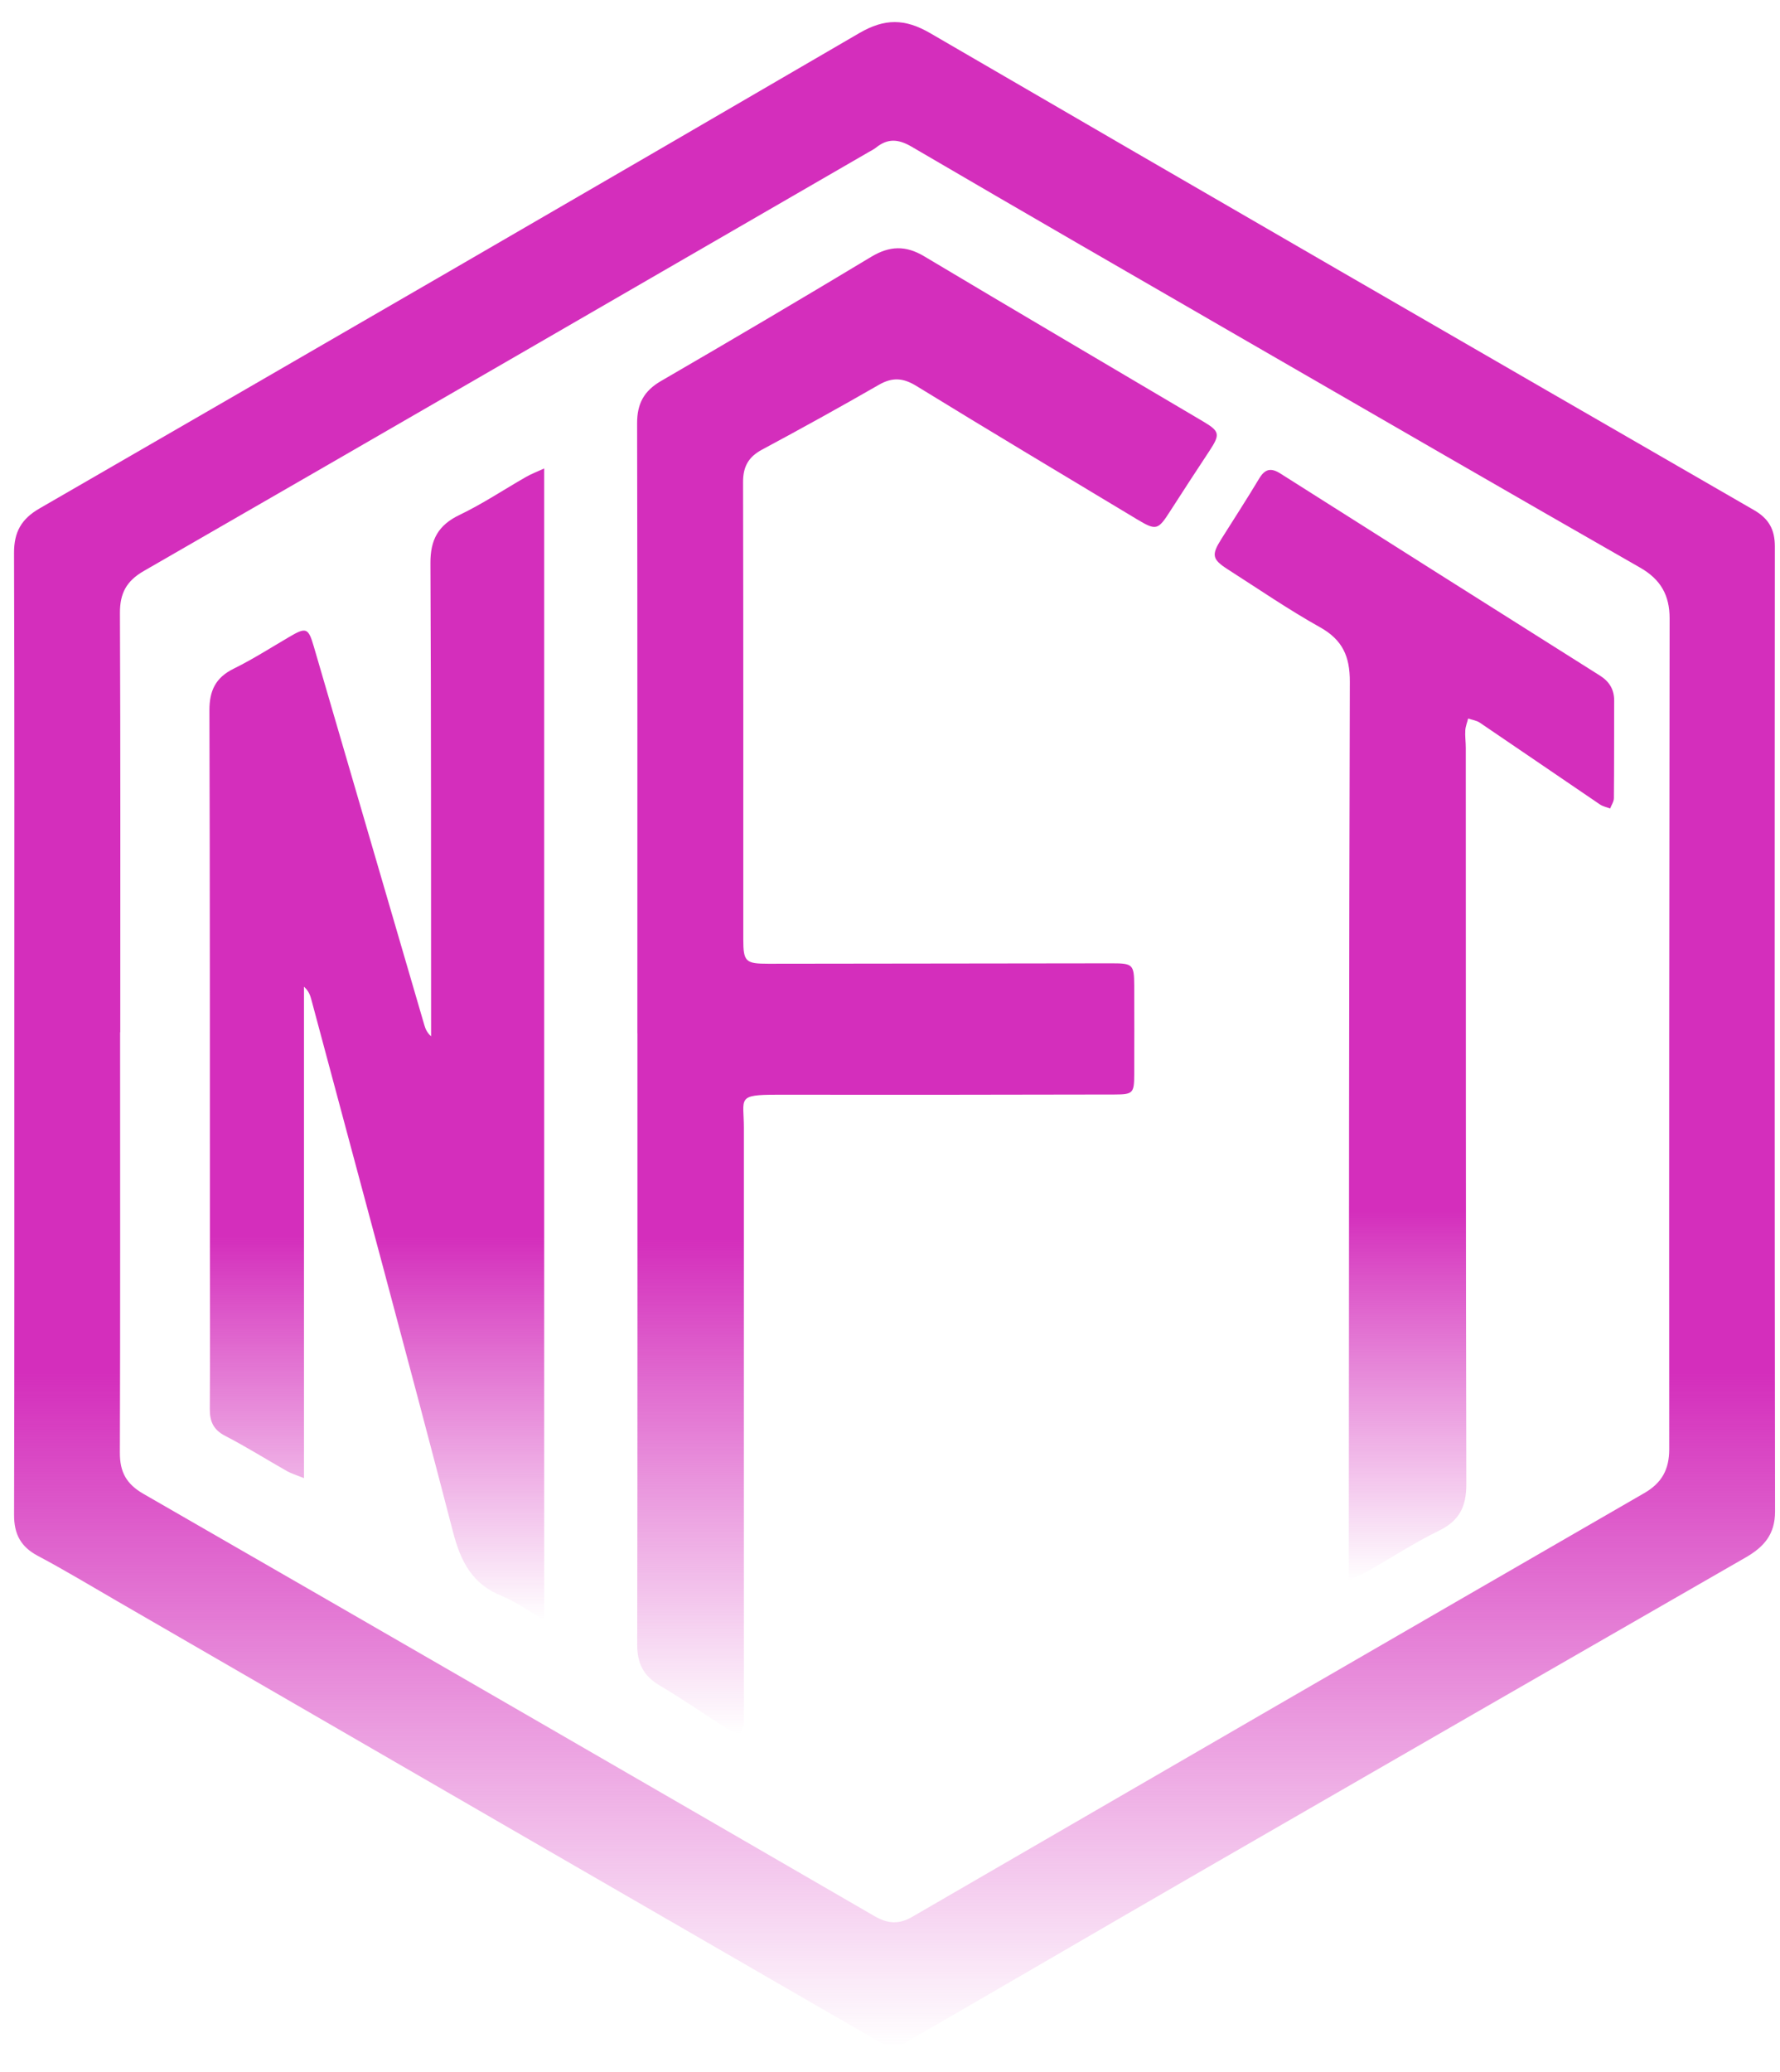 <svg width="55" height="64" viewBox="0 0 55 64" fill="none" xmlns="http://www.w3.org/2000/svg">
<path d="M0.443 31.868C0.443 26.938 0.45 22.009 0.434 17.079C0.432 16.434 0.659 16.029 1.222 15.704C9.673 10.824 18.119 5.936 26.55 1.023C27.337 0.565 27.961 0.57 28.745 1.026C37.219 5.955 45.708 10.858 54.199 15.757C54.658 16.022 54.842 16.359 54.841 16.882C54.834 26.816 54.832 36.751 54.847 46.685C54.848 47.389 54.507 47.778 53.945 48.102C48.325 51.33 42.709 54.564 37.096 57.804C33.999 59.592 30.911 61.398 27.812 63.185C27.701 63.249 27.488 63.252 27.378 63.188C19.458 58.617 11.544 54.038 3.628 49.459C2.811 48.987 2.004 48.499 1.171 48.057C0.642 47.777 0.434 47.386 0.435 46.794C0.448 41.819 0.443 36.844 0.443 31.869V31.868ZM3.715 31.884H3.711C3.711 36.214 3.718 40.545 3.704 44.875C3.702 45.464 3.905 45.837 4.429 46.139C11.967 50.475 19.495 54.826 27.021 59.184C27.429 59.419 27.773 59.447 28.188 59.205C35.724 54.835 43.263 50.472 50.807 46.117C51.348 45.805 51.577 45.387 51.577 44.766C51.572 36.21 51.577 27.654 51.589 19.098C51.589 18.383 51.312 17.895 50.678 17.533C46.663 15.238 42.66 12.922 38.655 10.61C35.155 8.589 31.654 6.57 28.166 4.53C27.755 4.29 27.428 4.27 27.067 4.56C26.997 4.616 26.915 4.655 26.837 4.7C19.374 9.016 11.914 13.336 4.442 17.637C3.905 17.947 3.703 18.326 3.706 18.937C3.725 23.253 3.716 27.568 3.716 31.884H3.715Z" fill="url(#paint0_linear_201_620)"/>
<path d="M19.694 31.913C19.694 25.635 19.699 19.356 19.686 13.077C19.684 12.467 19.898 12.073 20.427 11.767C22.602 10.506 24.767 9.228 26.922 7.931C27.487 7.591 27.985 7.575 28.554 7.915C31.42 9.626 34.298 11.316 37.171 13.015C37.69 13.322 37.708 13.414 37.372 13.924C36.969 14.537 36.565 15.15 36.17 15.768C35.779 16.38 35.732 16.4 35.119 16.032C32.848 14.666 30.573 13.308 28.315 11.921C27.904 11.669 27.575 11.646 27.158 11.885C25.965 12.571 24.759 13.238 23.546 13.888C23.122 14.115 22.958 14.419 22.96 14.894C22.971 19.6 22.966 24.304 22.967 29.01C22.967 29.706 23.035 29.768 23.747 29.767C27.283 29.763 30.819 29.758 34.356 29.754C35.001 29.754 35.042 29.791 35.046 30.439C35.05 31.352 35.05 32.267 35.046 33.181C35.044 33.761 35.014 33.805 34.44 33.806C30.963 33.815 27.487 33.816 24.01 33.813C22.744 33.811 22.986 33.921 22.985 34.843C22.98 40.956 22.987 47.07 22.985 53.184C22.985 53.307 22.921 53.431 22.887 53.554C22.765 53.515 22.629 53.499 22.525 53.432C21.805 52.975 21.104 52.486 20.37 52.051C19.873 51.756 19.688 51.365 19.689 50.796C19.701 44.502 19.696 38.209 19.696 31.915H19.693L19.694 31.913Z" fill="url(#paint1_linear_201_620)"/>
<path d="M16.813 50.037C16.308 49.745 15.932 49.468 15.513 49.3C14.596 48.933 14.238 48.243 13.998 47.317C12.573 41.831 11.088 36.36 9.623 30.885C9.586 30.745 9.541 30.608 9.392 30.477V45.656C9.147 45.556 8.998 45.513 8.866 45.438C8.228 45.076 7.607 44.685 6.956 44.349C6.592 44.161 6.481 43.903 6.483 43.522C6.492 41.948 6.487 40.375 6.486 38.802C6.484 33.182 6.488 27.564 6.471 21.944C6.469 21.332 6.662 20.928 7.222 20.653C7.812 20.362 8.369 20.006 8.937 19.673C9.46 19.365 9.527 19.388 9.698 19.975C10.835 23.865 11.97 27.756 13.107 31.646C13.143 31.77 13.188 31.891 13.32 32.008C13.32 31.855 13.32 31.704 13.32 31.552C13.316 26.832 13.323 22.112 13.3 17.392C13.296 16.673 13.54 16.22 14.198 15.905C14.912 15.563 15.575 15.119 16.264 14.725C16.414 14.64 16.578 14.578 16.815 14.469V50.037H16.813Z" fill="url(#paint2_linear_201_620)"/>
<path d="M41.677 48.817C41.677 48.424 41.677 48.158 41.677 47.894C41.683 38.947 41.682 30.001 41.708 21.054C41.711 20.279 41.486 19.766 40.792 19.377C39.813 18.83 38.885 18.192 37.939 17.587C37.45 17.274 37.428 17.142 37.739 16.647C38.13 16.026 38.529 15.411 38.907 14.781C39.085 14.485 39.268 14.439 39.563 14.626C42.85 16.711 46.141 18.79 49.434 20.866C49.729 21.052 49.877 21.297 49.876 21.643C49.872 22.647 49.876 23.652 49.867 24.655C49.866 24.762 49.792 24.867 49.751 24.972C49.646 24.932 49.527 24.909 49.436 24.847C48.197 24.007 46.963 23.159 45.723 22.32C45.621 22.252 45.484 22.235 45.364 22.193C45.334 22.316 45.283 22.436 45.276 22.56C45.265 22.738 45.291 22.918 45.291 23.098C45.293 30.681 45.291 38.264 45.307 45.846C45.309 46.526 45.098 46.968 44.469 47.275C43.719 47.642 43.012 48.102 42.285 48.517C42.133 48.603 41.973 48.672 41.678 48.817H41.677Z" fill="url(#paint3_linear_201_620)"/>
<defs>
<linearGradient id="paint0_linear_201_620" x1="27.64" y1="0.682" x2="27.64" y2="63.235" gradientUnits="userSpaceOnUse">
<stop offset="0.667" stop-color="#D42EBC"/>
<stop offset="1" stop-color="#D42EBC" stop-opacity="0"/>
</linearGradient>
<linearGradient id="paint1_linear_201_620" x1="28.641" y1="7.668" x2="28.641" y2="53.554" gradientUnits="userSpaceOnUse">
<stop offset="0.667" stop-color="#D42EBC"/>
<stop offset="1" stop-color="#D42EBC" stop-opacity="0"/>
</linearGradient>
<linearGradient id="paint2_linear_201_620" x1="11.643" y1="14.469" x2="11.643" y2="50.037" gradientUnits="userSpaceOnUse">
<stop offset="0.667" stop-color="#D42EBC"/>
<stop offset="1" stop-color="#D42EBC" stop-opacity="0"/>
</linearGradient>
<linearGradient id="paint3_linear_201_620" x1="43.704" y1="14.515" x2="43.704" y2="48.817" gradientUnits="userSpaceOnUse">
<stop offset="0.667" stop-color="#D42EBC"/>
<stop offset="1" stop-color="#D42EBC" stop-opacity="0"/>
</linearGradient>
</defs>
</svg>
